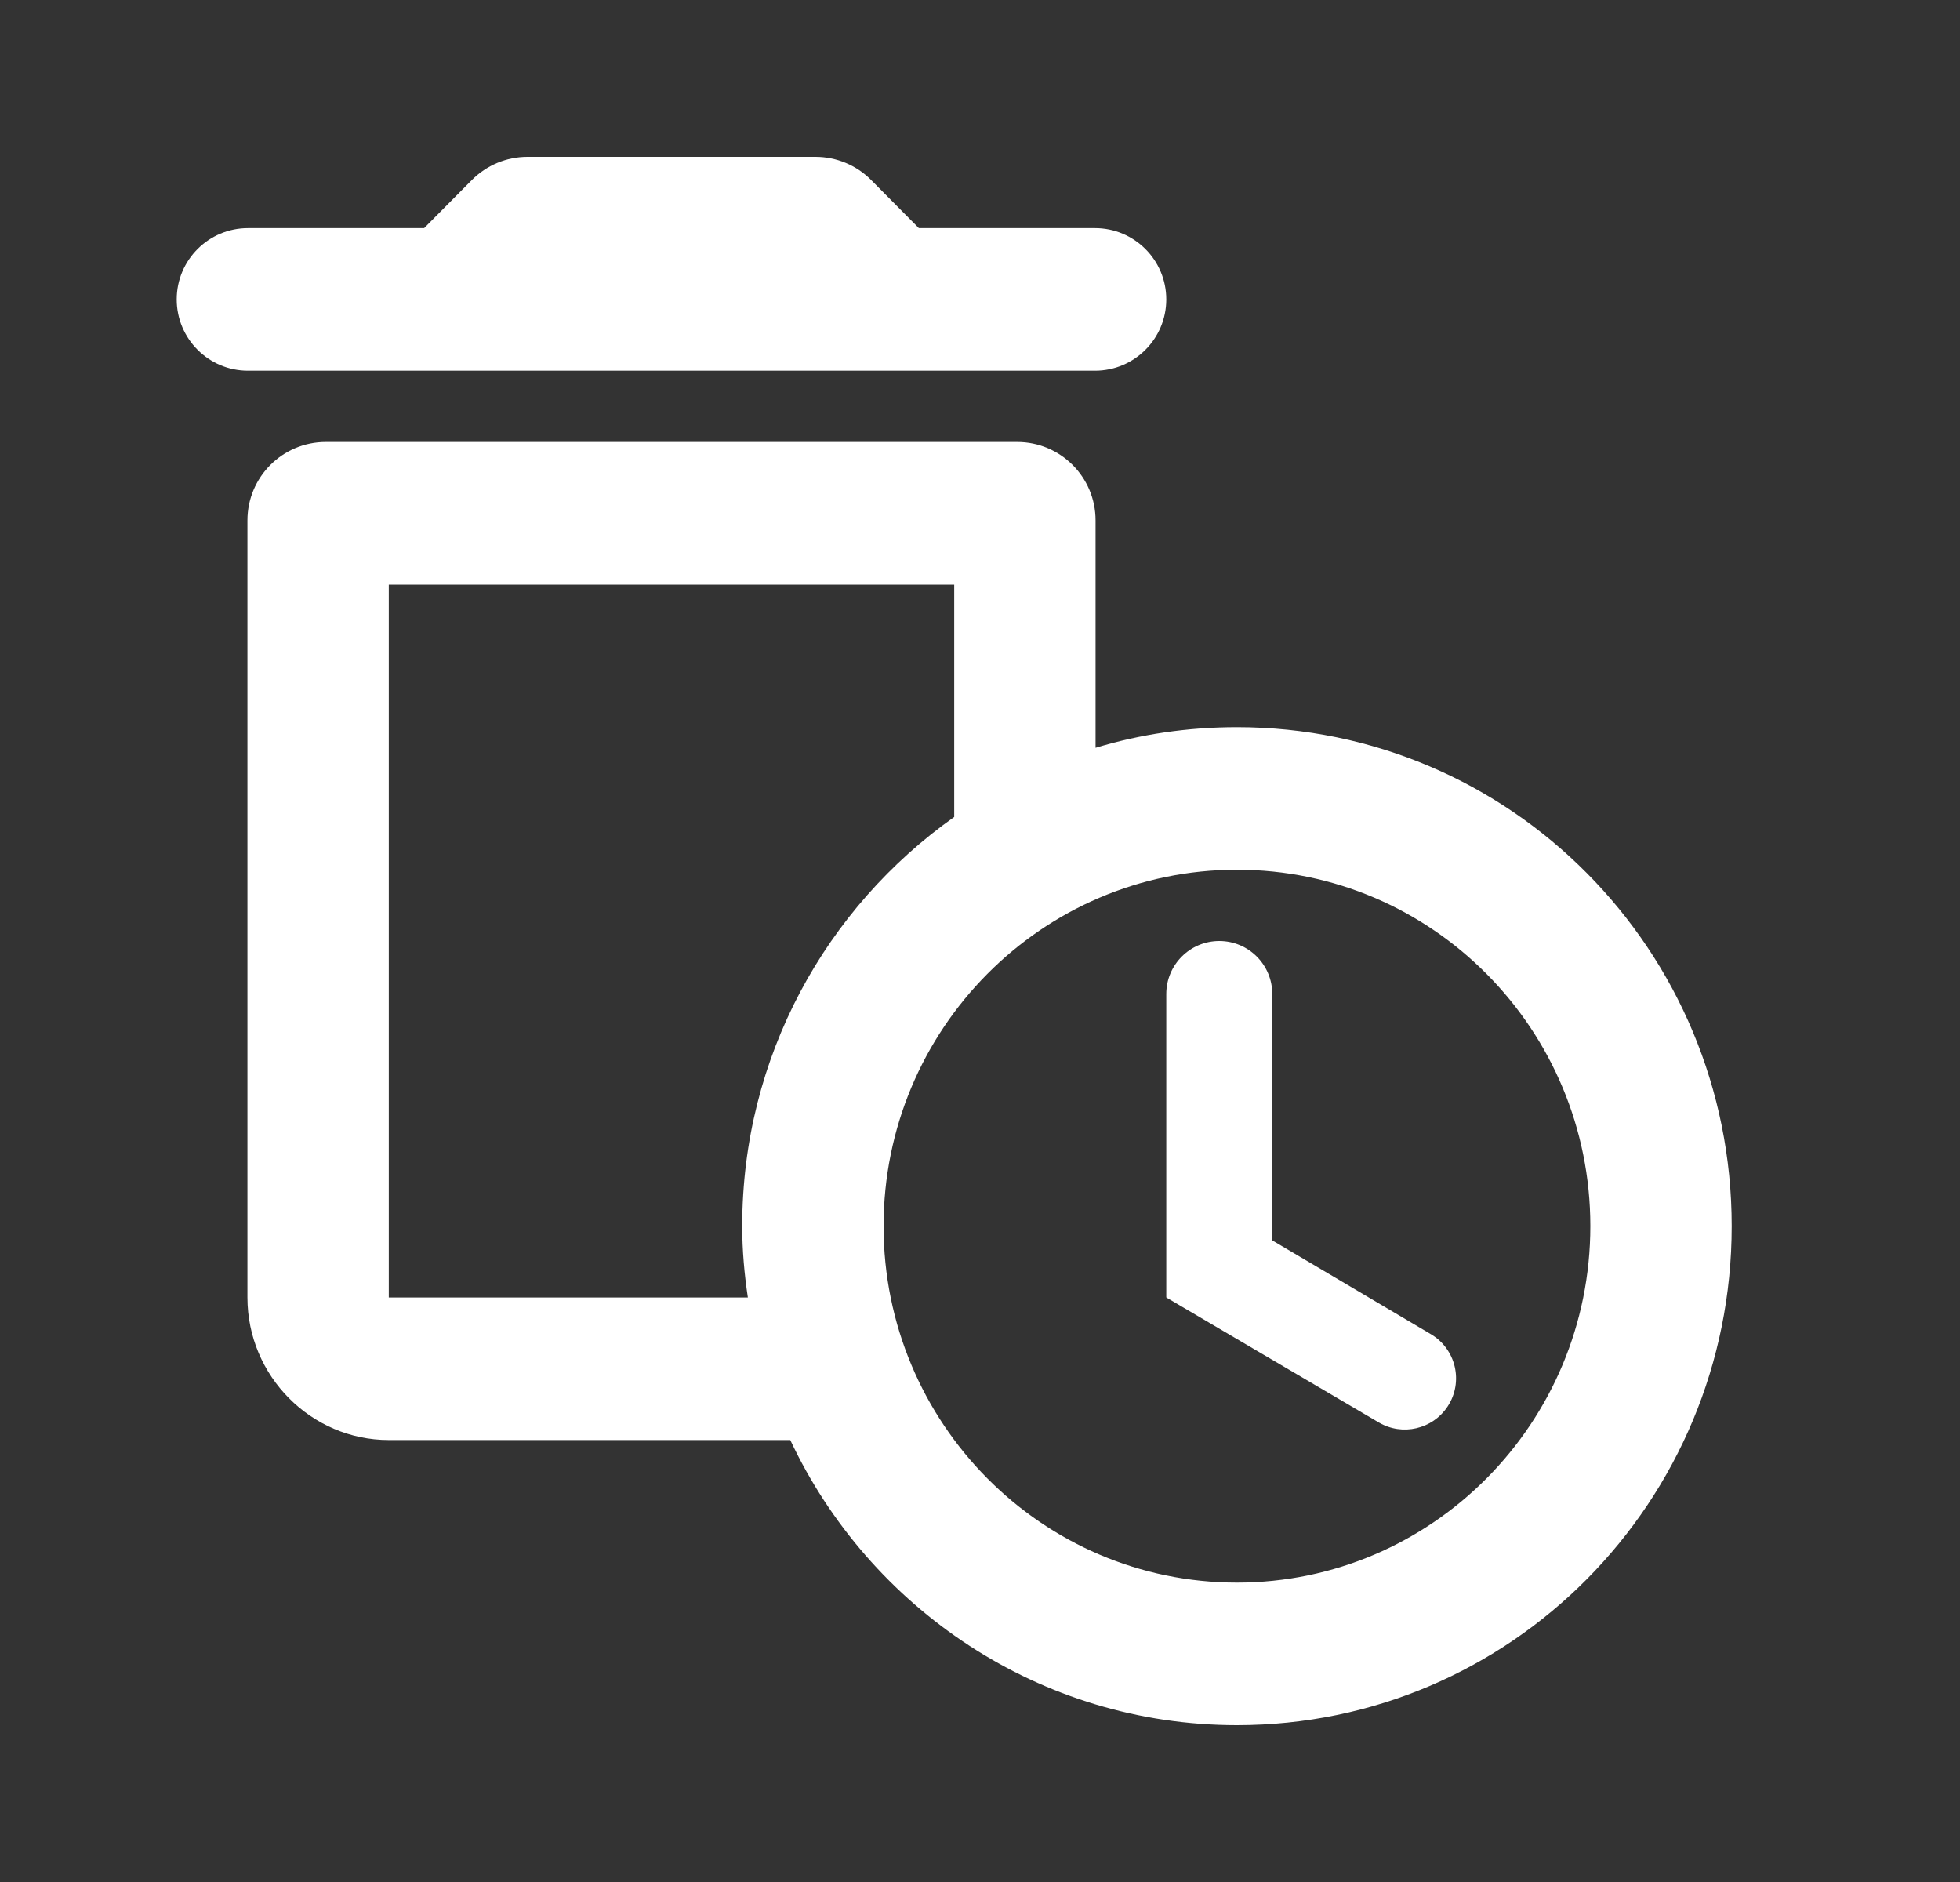 <svg width="25" height="24" viewBox="0 0 25 24" fill="none" xmlns="http://www.w3.org/2000/svg">
<rect x="0" y="0" width="25" height="24" fill="#333333" stroke="none"/>
<path d="M14.876 3.818C14.876 3.316 14.469 2.909 13.967 2.909H11.72L11.112 2.296C10.925 2.107 10.669 2 10.402 2H6.728C6.461 2 6.206 2.107 6.018 2.296L5.41 2.909H3.163C2.661 2.909 2.254 3.316 2.254 3.818V3.818C2.254 4.32 2.661 4.727 3.163 4.727H13.967C14.469 4.727 14.876 4.32 14.876 3.818V3.818Z" fill="white"/>
<path d="M15.777 9.273C15.146 9.273 14.542 9.364 13.974 9.536V6.636C13.974 6.084 13.527 5.636 12.974 5.636H4.156C3.603 5.636 3.156 6.084 3.156 6.636V16.546C3.156 17.546 3.967 18.364 4.959 18.364H10.08C11.089 20.509 13.262 22 15.777 22C19.267 22 22.088 19.154 22.088 15.636C22.088 12.118 19.267 9.273 15.777 9.273ZM9.467 15.636C9.467 15.945 9.494 16.245 9.539 16.546H4.959V7.455H12.171V10.418C10.54 11.573 9.467 13.473 9.467 15.636ZM15.777 20.182C13.289 20.182 11.27 18.145 11.27 15.636C11.27 13.127 13.289 11.091 15.777 11.091C18.266 11.091 20.285 13.127 20.285 15.636C20.285 18.145 18.266 20.182 15.777 20.182Z" fill="white"/>
<path d="M16.228 12.676C16.228 12.303 15.926 12 15.552 12V12C15.179 12 14.876 12.303 14.876 12.676V16.543C14.876 16.545 14.877 16.546 14.878 16.547L17.587 18.14C17.887 18.316 18.272 18.227 18.464 17.937V17.937C18.67 17.625 18.573 17.204 18.251 17.014L16.228 15.818V12.676Z" fill="white"/>
</svg>
